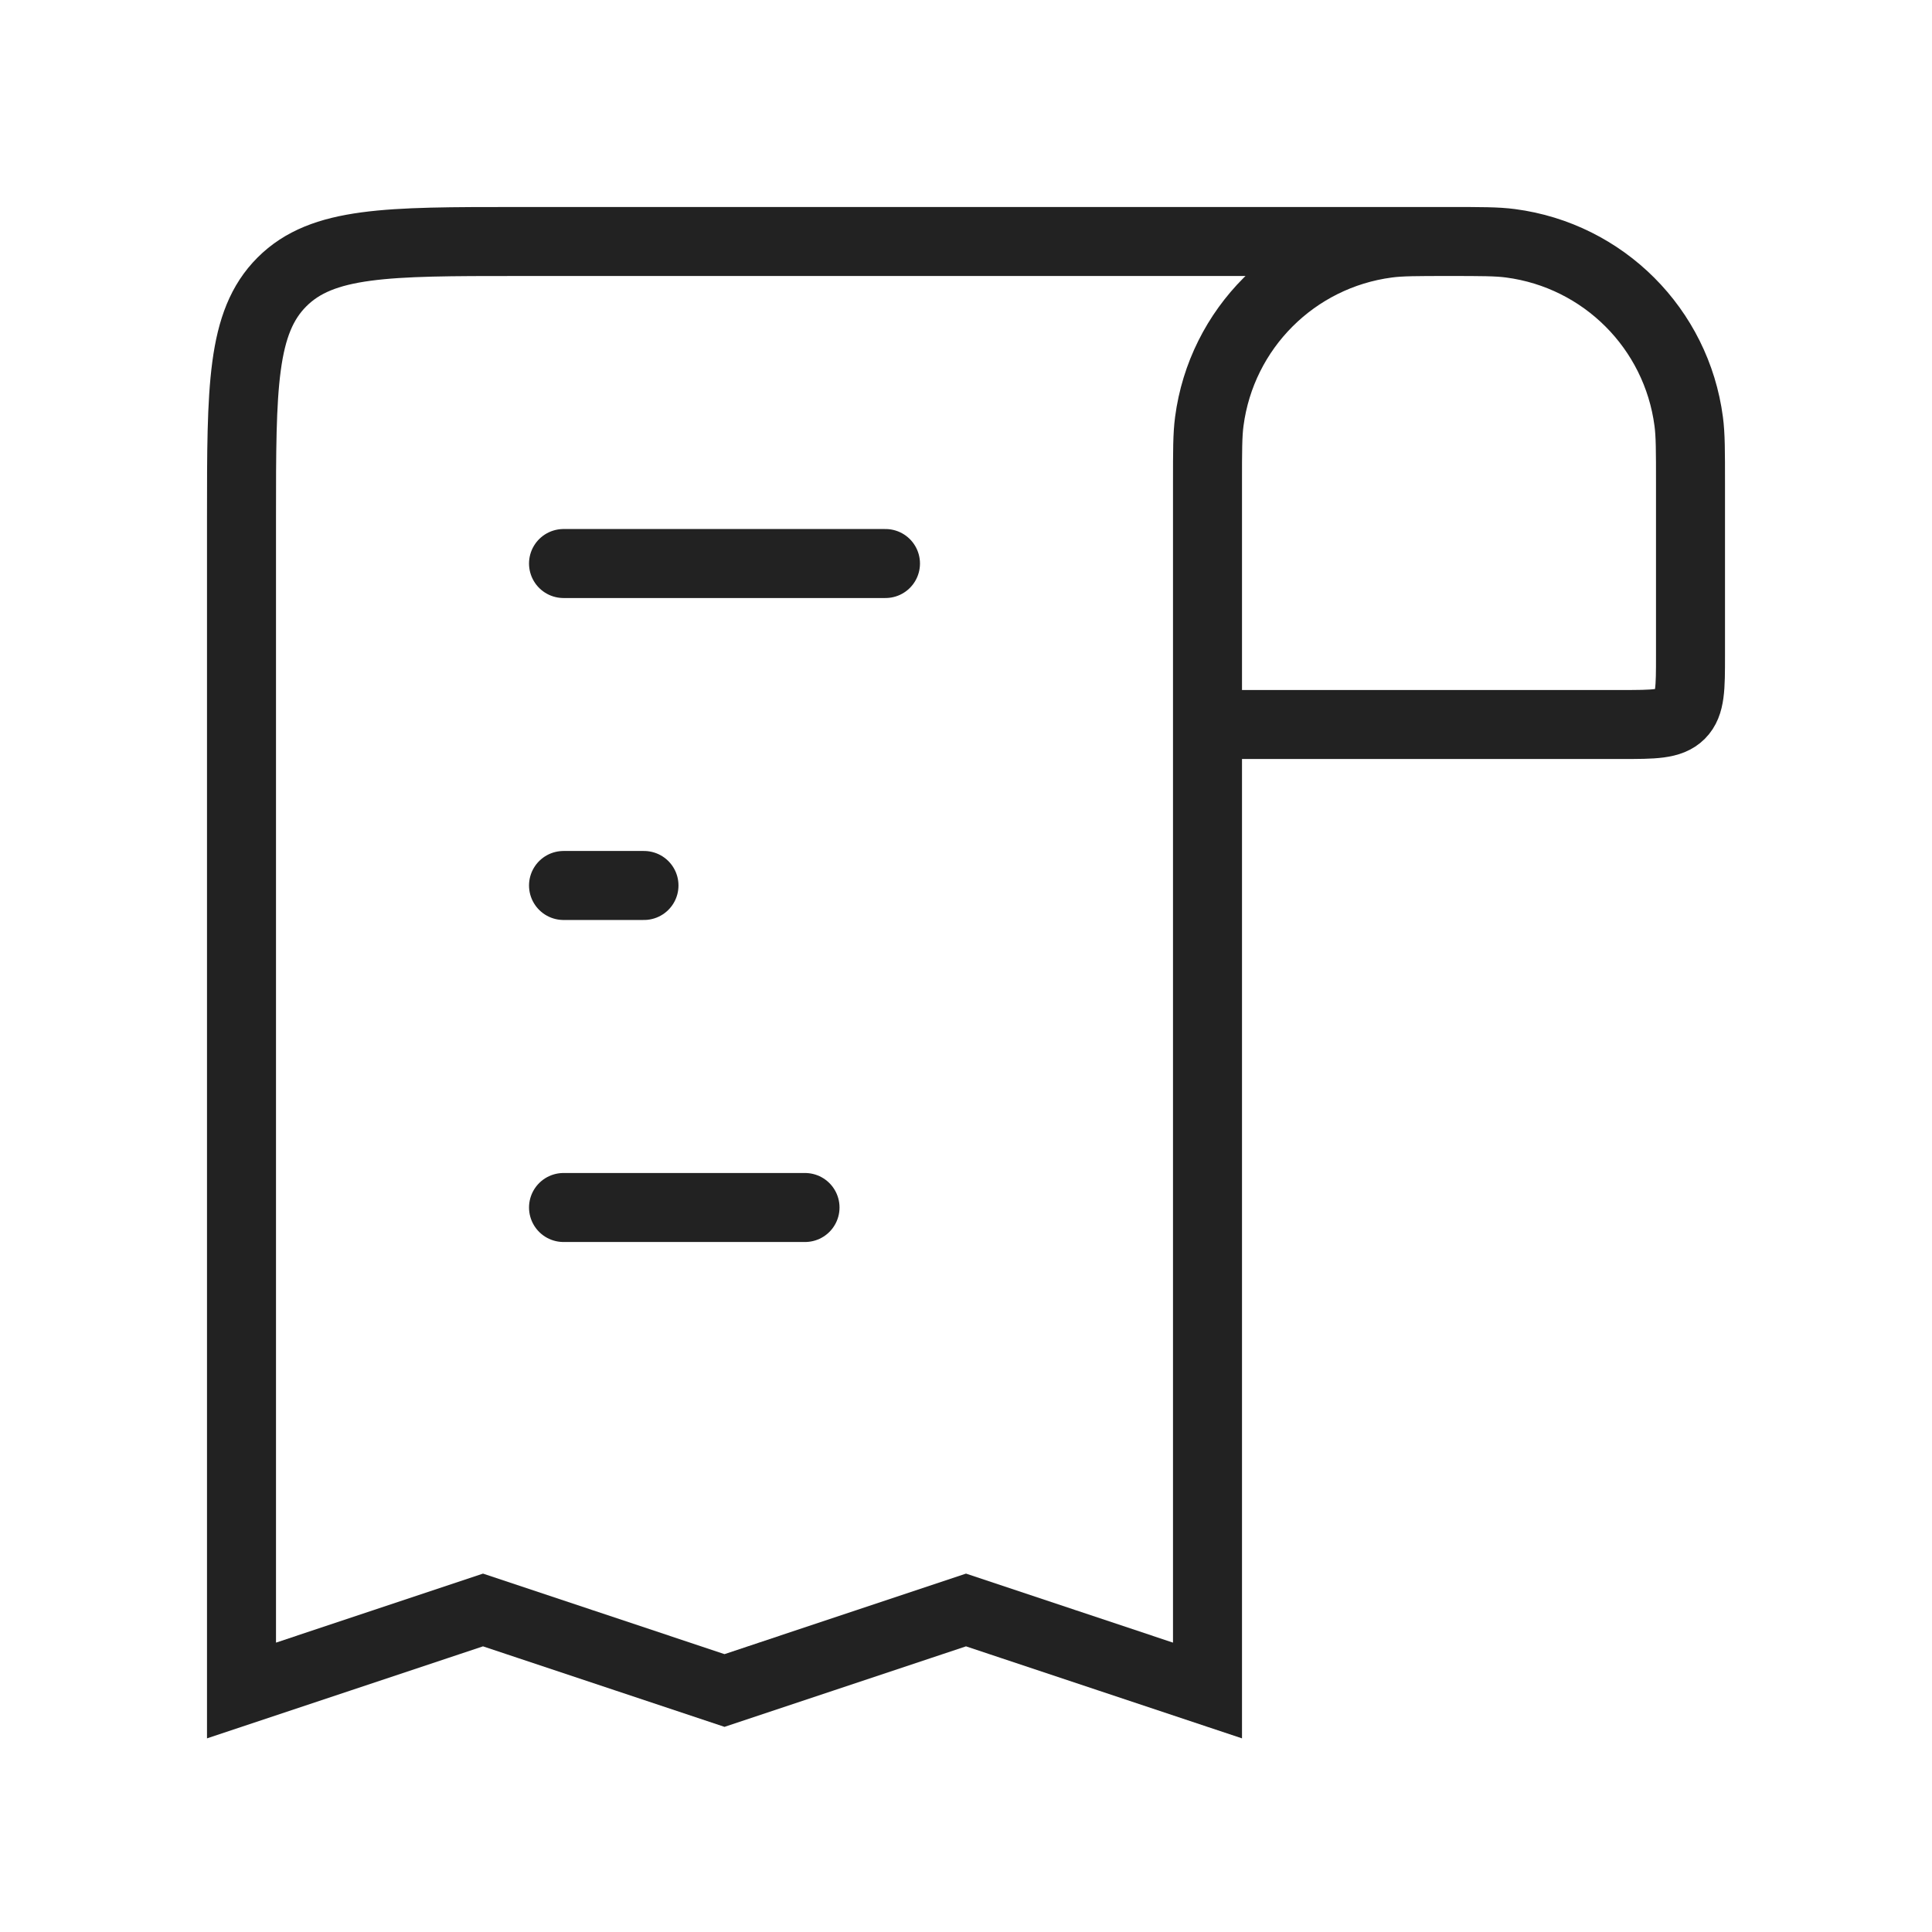<svg width="28" height="28" viewBox="0 0 28 28" fill="none" xmlns="http://www.w3.org/2000/svg">
<path d="M21 3.5V3.5C21.464 3.5 21.697 3.5 21.892 3.526C23.238 3.703 24.297 4.762 24.474 6.108C24.5 6.303 24.5 6.536 24.5 7L24.5 9.5C24.5 9.971 24.5 10.207 24.354 10.354C24.354 10.354 24.354 10.354 24.354 10.354C24.207 10.5 23.971 10.5 23.5 10.5L17.5 10.5M21 3.5V3.5C20.536 3.5 20.303 3.5 20.108 3.526C18.762 3.703 17.703 4.762 17.526 6.108C17.5 6.303 17.5 6.536 17.5 7L17.5 10.5M21 3.5L7.5 3.5C5.614 3.5 4.672 3.5 4.086 4.086C3.5 4.672 3.5 5.614 3.5 7.5L3.5 24.5L7 23.333L10.5 24.5L14 23.333L17.5 24.5L17.5 10.5" stroke="#222222"/>
<path d="M8.167 8.167L12.833 8.167" stroke="#222222" stroke-linecap="round"/>
<path d="M9.333 12.833H8.167" stroke="#222222" stroke-linecap="round"/>
<path d="M8.167 17.5L11.667 17.5" stroke="#222222" stroke-linecap="round"/>
</svg>

